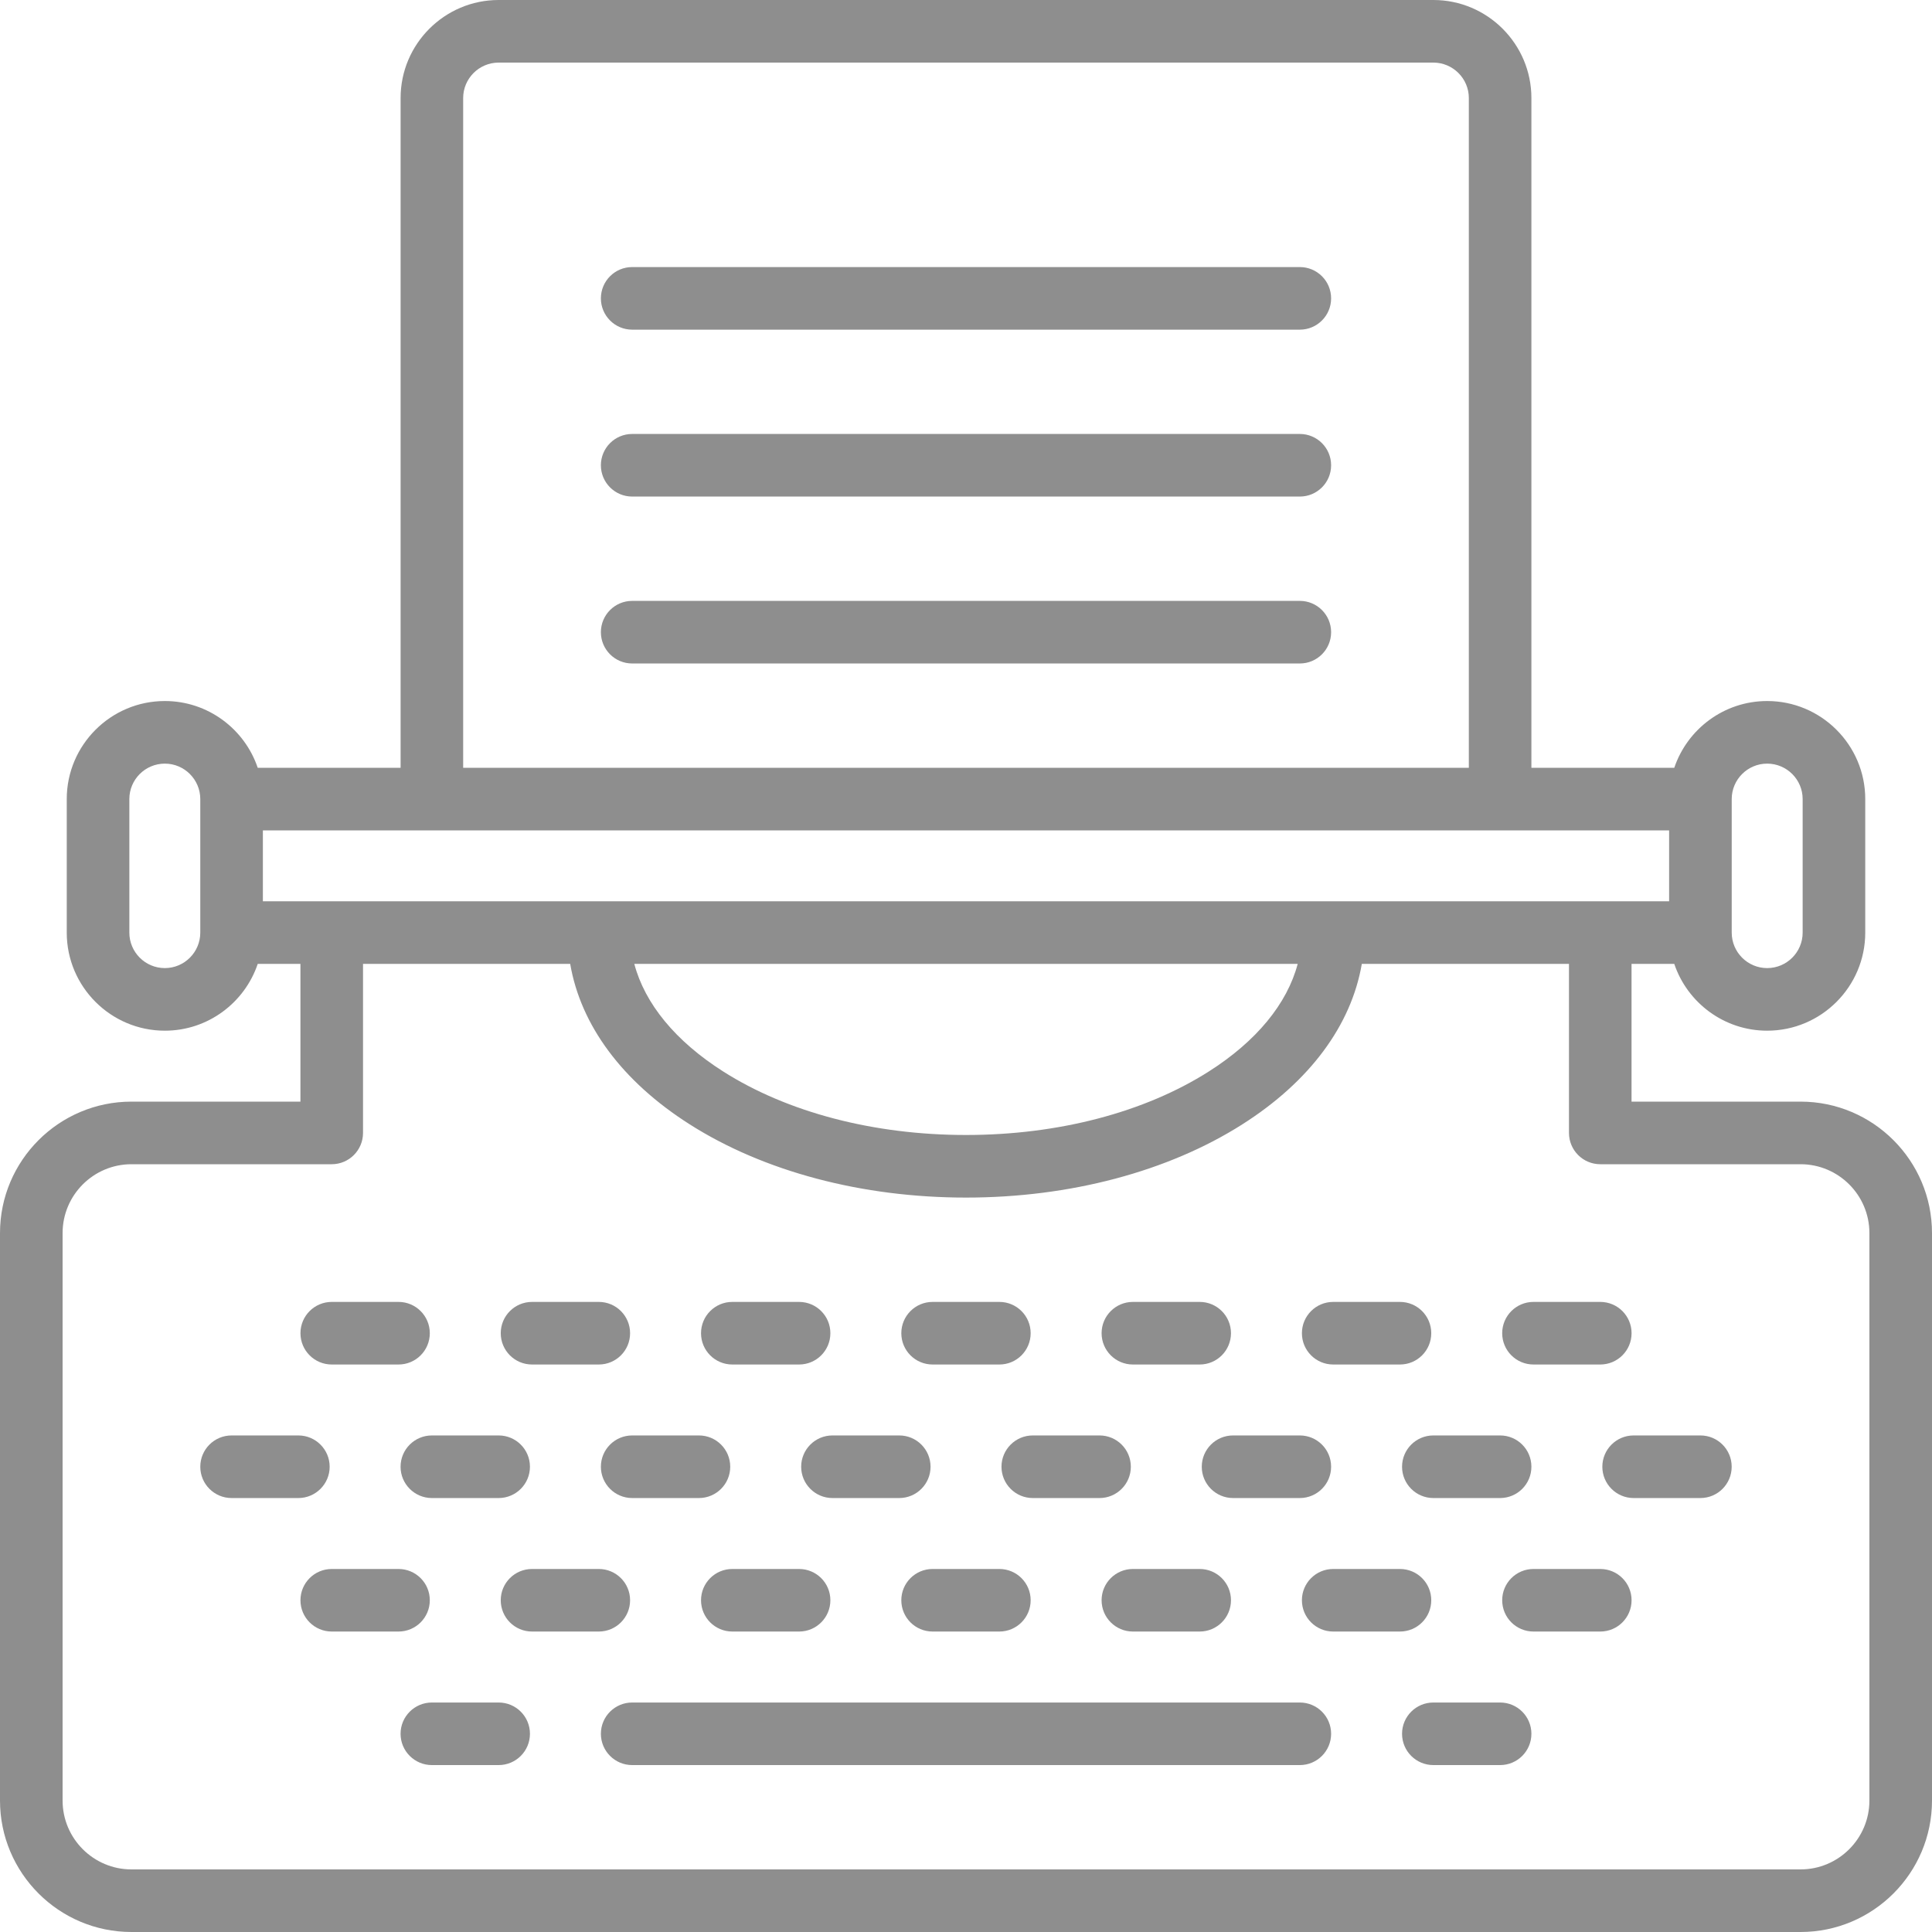<svg width="60" height="60" viewBox="0 0 60 60" fill="none" xmlns="http://www.w3.org/2000/svg">
<g clip-path="url(#clip0_1760_944)">
<path d="M40.367 52.873H19.633C19.096 52.873 18.661 53.308 18.661 53.844C18.661 54.381 19.096 54.816 19.633 54.816H40.367C40.904 54.816 41.339 54.381 41.339 53.844C41.339 53.308 40.904 52.873 40.367 52.873Z" fill="#8E8E8E"/>
<path d="M28.963 48.726C28.426 48.726 27.991 49.161 27.991 49.697C27.991 50.234 28.426 50.669 28.963 50.669H31.037C31.573 50.669 32.008 50.234 32.008 49.697C32.008 49.161 31.573 48.726 31.037 48.726H28.963Z" fill="#8E8E8E"/>
<path d="M35.183 48.726C34.647 48.726 34.211 49.161 34.211 49.697C34.211 50.234 34.647 50.669 35.183 50.669H37.257C37.794 50.669 38.229 50.234 38.229 49.697C38.229 49.161 37.794 48.726 37.257 48.726H35.183Z" fill="#8E8E8E"/>
<path d="M44.449 49.697C44.449 49.161 44.014 48.726 43.477 48.726H41.404C40.867 48.726 40.432 49.161 40.432 49.697C40.432 50.234 40.867 50.669 41.404 50.669H43.477C44.014 50.669 44.449 50.234 44.449 49.697Z" fill="#8E8E8E"/>
<path d="M49.698 48.726H47.624C47.087 48.726 46.652 49.161 46.652 49.697C46.652 50.234 47.087 50.669 47.624 50.669H49.698C50.235 50.669 50.67 50.234 50.67 49.697C50.67 49.161 50.235 48.726 49.698 48.726Z" fill="#8E8E8E"/>
<path d="M13.348 49.697C13.348 49.161 12.913 48.726 12.376 48.726H10.303C9.766 48.726 9.331 49.161 9.331 49.697C9.331 50.234 9.766 50.669 10.303 50.669H12.376C12.913 50.669 13.348 50.234 13.348 49.697Z" fill="#8E8E8E"/>
<path d="M19.568 49.697C19.568 49.161 19.133 48.726 18.596 48.726H16.523C15.986 48.726 15.551 49.161 15.551 49.697C15.551 50.234 15.986 50.669 16.523 50.669H18.596C19.133 50.669 19.568 50.234 19.568 49.697Z" fill="#8E8E8E"/>
<path d="M22.743 48.726C22.206 48.726 21.771 49.161 21.771 49.697C21.771 50.234 22.206 50.669 22.743 50.669H24.816C25.353 50.669 25.788 50.234 25.788 49.697C25.788 49.161 25.353 48.726 24.816 48.726H22.743Z" fill="#8E8E8E"/>
<path d="M28.963 42.376H31.037C31.573 42.376 32.008 41.941 32.008 41.404C32.008 40.867 31.573 40.432 31.037 40.432H28.963C28.426 40.432 27.991 40.867 27.991 41.404C27.991 41.941 28.426 42.376 28.963 42.376Z" fill="#8E8E8E"/>
<path d="M35.183 42.376H37.257C37.794 42.376 38.229 41.941 38.229 41.404C38.229 40.867 37.794 40.432 37.257 40.432H35.183C34.647 40.432 34.211 40.867 34.211 41.404C34.211 41.941 34.647 42.376 35.183 42.376Z" fill="#8E8E8E"/>
<path d="M41.404 42.376H43.477C44.014 42.376 44.449 41.941 44.449 41.404C44.449 40.867 44.014 40.432 43.477 40.432H41.404C40.867 40.432 40.432 40.867 40.432 41.404C40.432 41.941 40.867 42.376 41.404 42.376Z" fill="#8E8E8E"/>
<path d="M47.624 42.376H49.698C50.235 42.376 50.67 41.941 50.67 41.404C50.67 40.867 50.235 40.432 49.698 40.432H47.624C47.087 40.432 46.652 40.867 46.652 41.404C46.652 41.941 47.087 42.376 47.624 42.376Z" fill="#8E8E8E"/>
<path d="M10.303 42.376H12.376C12.913 42.376 13.348 41.941 13.348 41.404C13.348 40.867 12.913 40.432 12.376 40.432H10.303C9.766 40.432 9.331 40.867 9.331 41.404C9.331 41.941 9.766 42.376 10.303 42.376Z" fill="#8E8E8E"/>
<path d="M16.523 42.376H18.596C19.133 42.376 19.568 41.941 19.568 41.404C19.568 40.867 19.133 40.432 18.596 40.432H16.523C15.986 40.432 15.551 40.867 15.551 41.404C15.551 41.941 15.986 42.376 16.523 42.376Z" fill="#8E8E8E"/>
<path d="M22.743 42.376H24.816C25.353 42.376 25.788 41.941 25.788 41.404C25.788 40.867 25.353 40.432 24.816 40.432H22.743C22.206 40.432 21.771 40.867 21.771 41.404C21.771 41.941 22.206 42.376 22.743 42.376Z" fill="#8E8E8E"/>
<path d="M31.102 45.551C31.102 46.087 31.537 46.523 32.074 46.523H34.147C34.684 46.523 35.119 46.087 35.119 45.551C35.119 45.014 34.684 44.579 34.147 44.579H32.074C31.537 44.579 31.102 45.014 31.102 45.551Z" fill="#8E8E8E"/>
<path d="M37.322 45.551C37.322 46.087 37.757 46.523 38.294 46.523H40.367C40.904 46.523 41.339 46.087 41.339 45.551C41.339 45.014 40.904 44.579 40.367 44.579H38.294C37.757 44.579 37.322 45.014 37.322 45.551Z" fill="#8E8E8E"/>
<path d="M43.542 45.551C43.542 46.087 43.977 46.523 44.514 46.523H46.587C47.124 46.523 47.559 46.087 47.559 45.551C47.559 45.014 47.124 44.579 46.587 44.579H44.514C43.977 44.579 43.542 45.014 43.542 45.551Z" fill="#8E8E8E"/>
<path d="M12.44 45.551C12.44 46.087 12.876 46.523 13.412 46.523H15.486C16.023 46.523 16.458 46.087 16.458 45.551C16.458 45.014 16.023 44.579 15.486 44.579H13.412C12.876 44.579 12.44 45.014 12.44 45.551Z" fill="#8E8E8E"/>
<path d="M10.238 45.551C10.238 45.014 9.802 44.579 9.266 44.579H7.192C6.655 44.579 6.22 45.014 6.22 45.551C6.22 46.087 6.655 46.523 7.192 46.523H9.266C9.802 46.523 10.238 46.087 10.238 45.551Z" fill="#8E8E8E"/>
<path d="M52.808 44.579H50.734C50.197 44.579 49.762 45.014 49.762 45.551C49.762 46.087 50.197 46.523 50.734 46.523H52.808C53.344 46.523 53.779 46.087 53.779 45.551C53.779 45.014 53.344 44.579 52.808 44.579Z" fill="#8E8E8E"/>
<path d="M46.587 52.873H44.514C43.977 52.873 43.542 53.308 43.542 53.844C43.542 54.381 43.977 54.816 44.514 54.816H46.587C47.124 54.816 47.559 54.381 47.559 53.844C47.559 53.308 47.124 52.873 46.587 52.873Z" fill="#8E8E8E"/>
<path d="M15.486 52.873H13.412C12.876 52.873 12.44 53.308 12.44 53.844C12.44 54.381 12.876 54.816 13.412 54.816H15.486C16.023 54.816 16.458 54.381 16.458 53.844C16.458 53.308 16.023 52.873 15.486 52.873Z" fill="#8E8E8E"/>
<path d="M18.661 45.551C18.661 46.087 19.096 46.523 19.633 46.523H21.706C22.243 46.523 22.678 46.087 22.678 45.551C22.678 45.014 22.243 44.579 21.706 44.579H19.633C19.096 44.579 18.661 45.014 18.661 45.551Z" fill="#8E8E8E"/>
<path d="M24.881 45.551C24.881 46.087 25.316 46.523 25.853 46.523H27.927C28.464 46.523 28.899 46.087 28.899 45.551C28.899 45.014 28.464 44.579 27.927 44.579H25.853C25.316 44.579 24.881 45.014 24.881 45.551Z" fill="#8E8E8E"/>
<path d="M55.918 34.212H50.669V29.935H51.996C52.402 31.139 53.542 32.009 54.881 32.009C56.56 32.009 57.927 30.642 57.927 28.963V24.816C57.927 23.137 56.56 21.771 54.881 21.771C53.542 21.771 52.402 22.641 51.996 23.845H47.559V3.045C47.559 1.366 46.193 0 44.514 0H15.486C13.807 0 12.441 1.366 12.441 3.045V23.845H8.004C7.598 22.641 6.458 21.771 5.119 21.771C3.44 21.771 2.073 23.137 2.073 24.816V28.963C2.073 30.642 3.44 32.009 5.119 32.009C6.458 32.009 7.598 31.139 8.004 29.935H9.33V34.212H4.082C1.831 34.212 0 36.043 0 38.294V55.918C0 58.169 1.831 60 4.082 60H55.918C58.169 60 60 58.169 60 55.918V38.294C60 36.043 58.169 34.212 55.918 34.212ZM8.164 27.991V25.788H51.836V27.991H8.164ZM40.301 29.935C39.973 31.172 39.023 32.333 37.542 33.275C35.542 34.547 32.864 35.248 30 35.248C27.137 35.248 24.458 34.547 22.458 33.275C20.977 32.333 20.027 31.172 19.699 29.935H40.301ZM54.881 23.715C55.489 23.715 55.983 24.209 55.983 24.816V28.963C55.983 29.571 55.489 30.065 54.881 30.065C54.274 30.065 53.78 29.571 53.78 28.963V24.816C53.78 24.209 54.274 23.715 54.881 23.715ZM14.384 3.045C14.384 2.438 14.879 1.944 15.486 1.944H44.514C45.121 1.944 45.616 2.438 45.616 3.045V23.845H14.384V3.045ZM5.119 30.065C4.511 30.065 4.017 29.571 4.017 28.963V24.816C4.017 24.209 4.511 23.715 5.119 23.715C5.726 23.715 6.22 24.209 6.22 24.816V28.963C6.22 29.571 5.726 30.065 5.119 30.065ZM58.056 55.918C58.056 57.097 57.097 58.056 55.918 58.056H4.082C2.903 58.056 1.944 57.097 1.944 55.918V38.294C1.944 37.115 2.903 36.156 4.082 36.156H10.302C10.839 36.156 11.274 35.72 11.274 35.184V29.935H17.708C18.035 31.841 19.322 33.583 21.415 34.915C23.722 36.383 26.771 37.192 30 37.192C33.229 37.192 36.278 36.383 38.586 34.915C40.679 33.583 41.965 31.841 42.292 29.935H48.726V35.184C48.726 35.72 49.161 36.156 49.698 36.156H55.918C57.097 36.156 58.056 37.115 58.056 38.294V55.918Z" fill="#8E8E8E"/>
<path d="M40.367 18.661H19.633C19.096 18.661 18.661 19.096 18.661 19.633C18.661 20.17 19.096 20.605 19.633 20.605H40.367C40.904 20.605 41.339 20.17 41.339 19.633C41.339 19.096 40.904 18.661 40.367 18.661Z" fill="#8E8E8E"/>
<path d="M40.367 13.477H19.633C19.096 13.477 18.661 13.912 18.661 14.449C18.661 14.986 19.096 15.421 19.633 15.421H40.367C40.904 15.421 41.339 14.986 41.339 14.449C41.339 13.912 40.904 13.477 40.367 13.477Z" fill="#8E8E8E"/>
<path d="M40.367 8.294H19.633C19.096 8.294 18.661 8.729 18.661 9.266C18.661 9.802 19.096 10.238 19.633 10.238H40.367C40.904 10.238 41.339 9.802 41.339 9.266C41.339 8.729 40.904 8.294 40.367 8.294Z" fill="#8E8E8E"/>
</g>
<defs>
<clipPath id="clip0_1760_944">
<rect width="60" height="60" fill="white"/>
</clipPath>
</defs>
</svg>
